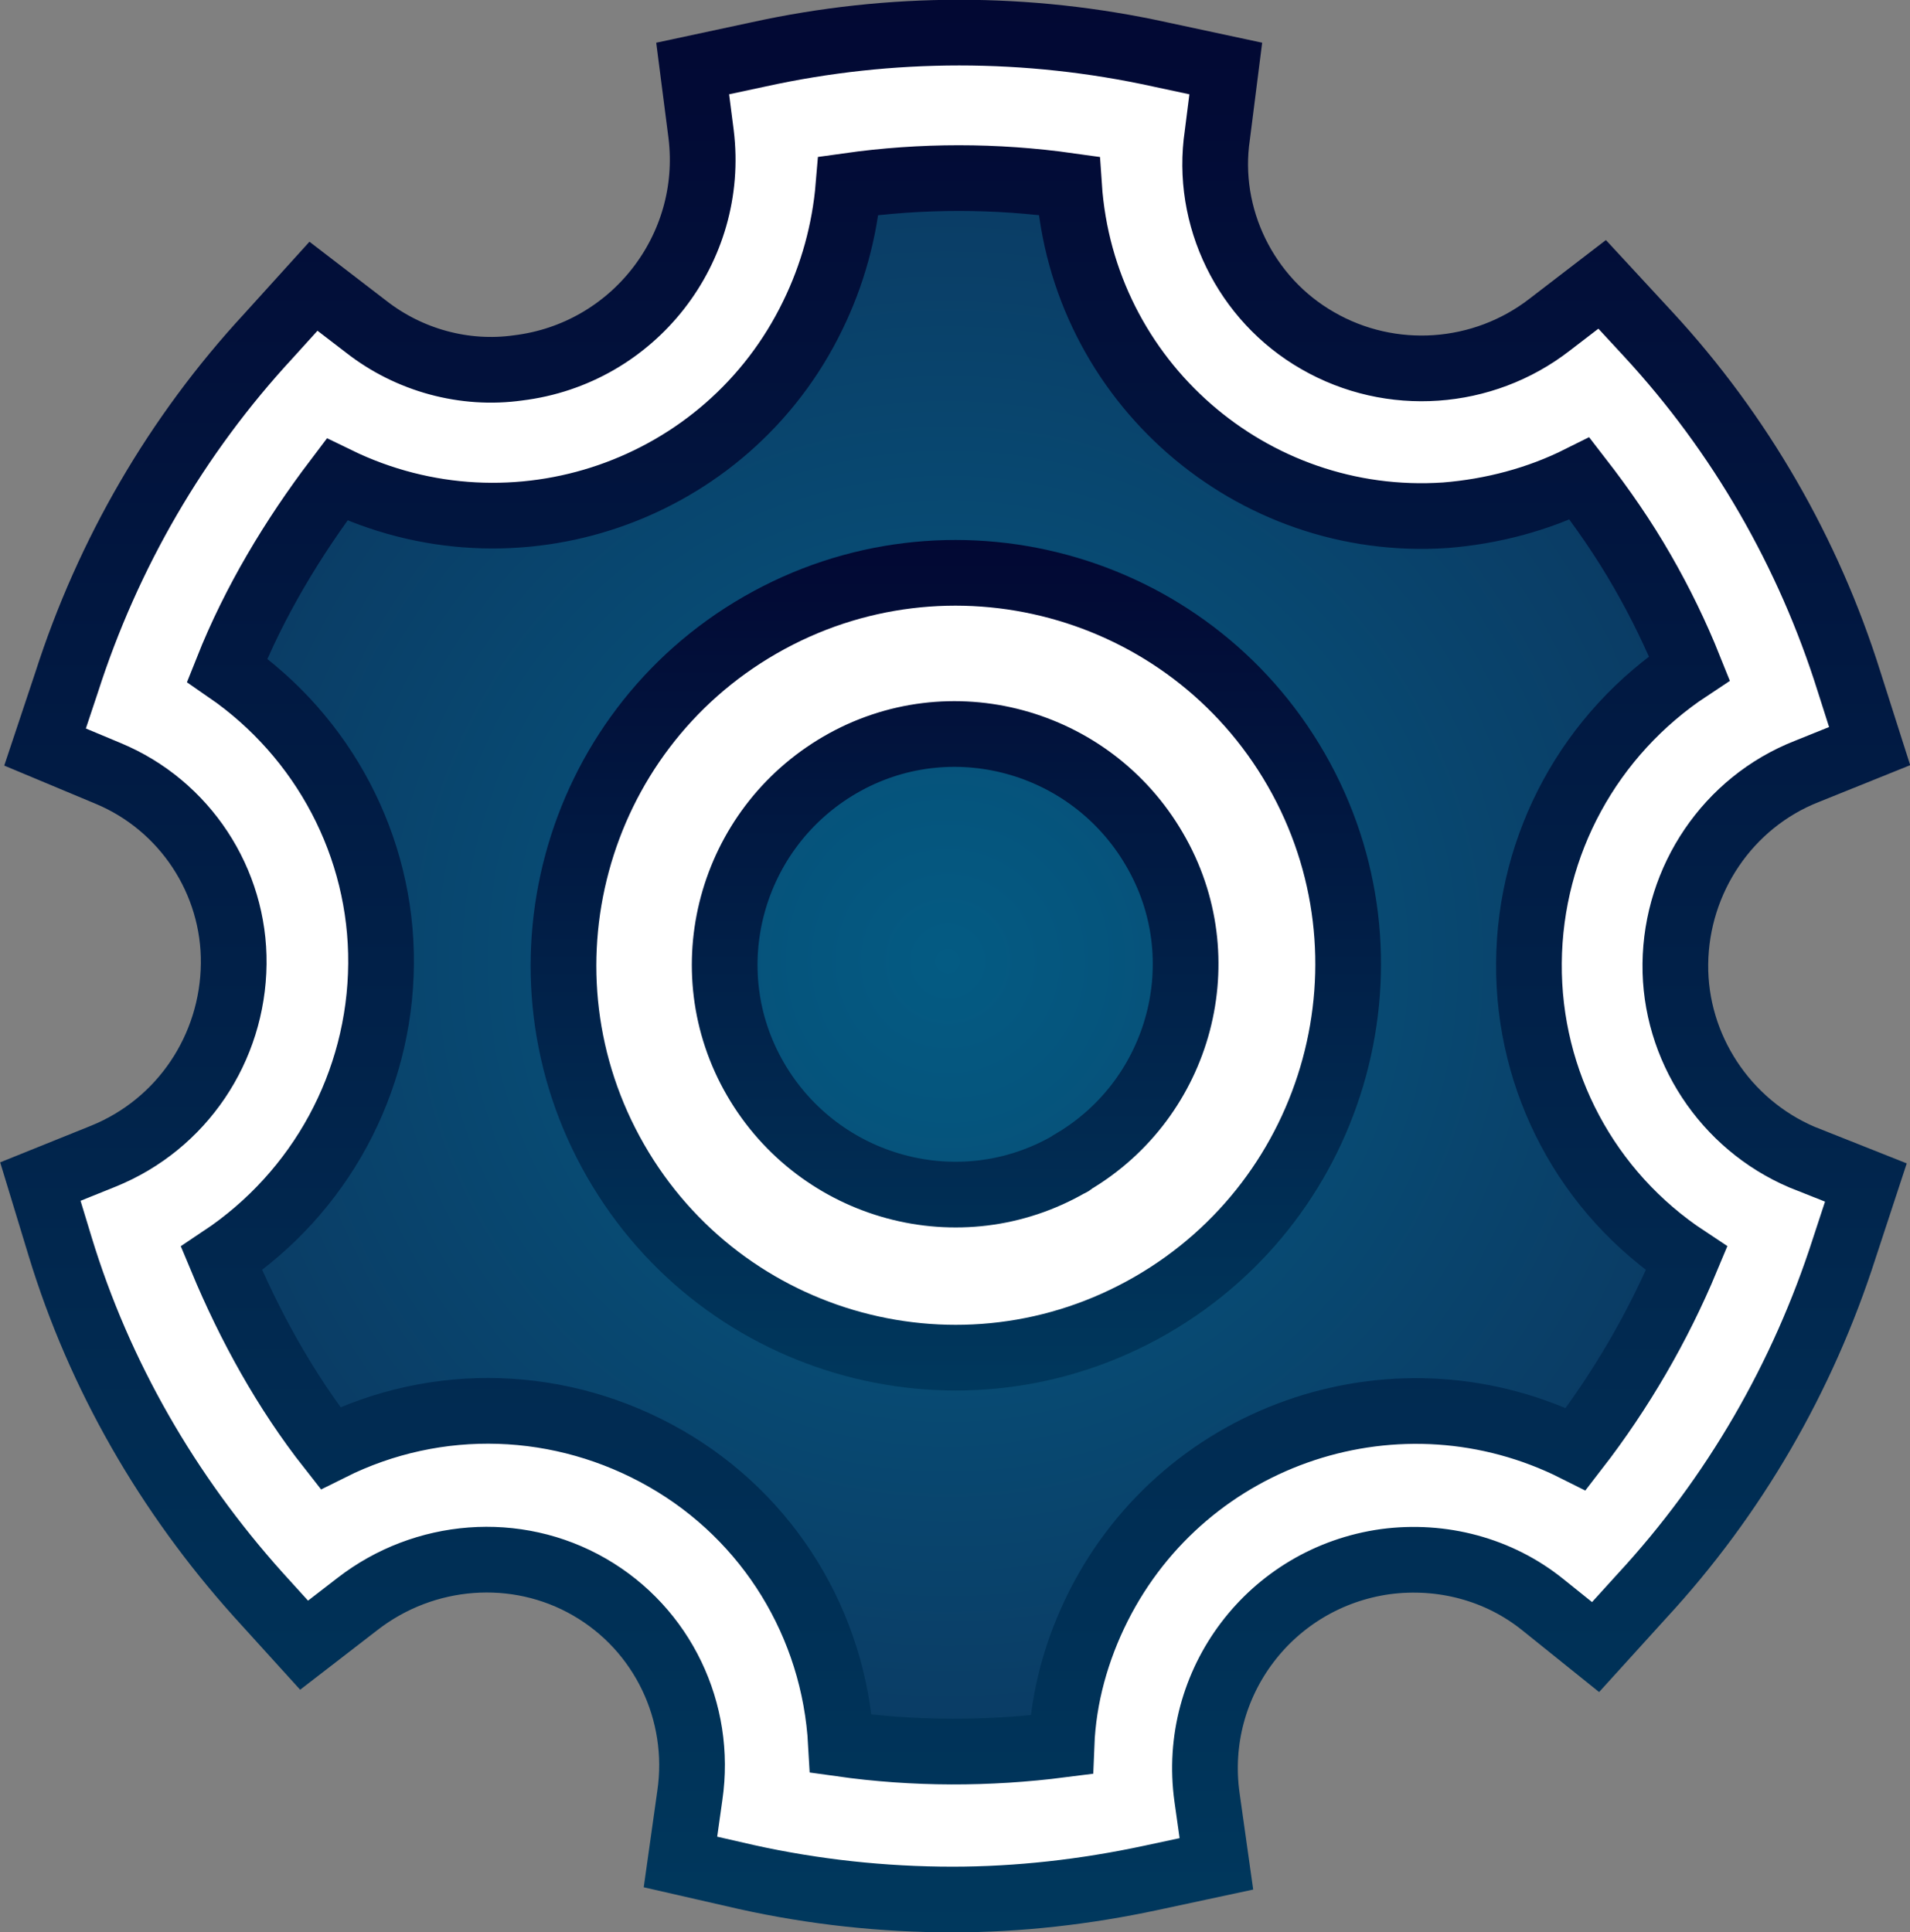<?xml version="1.0" encoding="utf-8"?>
<!-- Generator: Adobe Illustrator 26.4.1, SVG Export Plug-In . SVG Version: 6.00 Build 0)  -->
<svg version="1.1" id="Layer_1" xmlns="http://www.w3.org/2000/svg" xmlns:xlink="http://www.w3.org/1999/xlink" x="0px" y="0px"
	 viewBox="0 0 203.5 205.9" style="enable-background:new 0 0 203.5 205.9;" xml:space="preserve">
<rect x="0" y="0" width="203.5" height="205.9" fill="#808080" stroke="none"/>
<style type="text/css">
	.st0{display:none;fill:#FFFFFF;stroke:url(#SVGID_1_);stroke-width:18;stroke-miterlimit:10;}
	.st1{fill:url(#SVGID_00000032628544898795806280000010296093963884713118_);}
	.st2{fill:#FFFFFF;stroke:url(#SVGID_00000066512588819417948210000002216955483122911664_);stroke-width:7;stroke-miterlimit:10;}
	.st3{fill:#FFFFFF;stroke:url(#SVGID_00000023257272463563478250000006526260550486576816_);stroke-width:7;stroke-miterlimit:10;}
</style>
<linearGradient id="SVGID_1_" gradientUnits="userSpaceOnUse" x1="-131.418" y1="-488.101" x2="55.157" y2="-488.101" gradientTransform="matrix(1 0 0 -1 0 -520.026)">
	<stop  offset="0" style="stop-color:#9A1F24"/>
	<stop  offset="0.325" style="stop-color:#C92222"/>
	<stop  offset="1" style="stop-color:#C42B27"/>
</linearGradient>
<path class="st0" d="M-122.4-128.3V64.4c0,9.9,11,15.8,19.2,10.3L40.7-21.7c7.3-4.9,7.3-15.6,0-20.5l-143.9-96.4
	C-111.4-144.1-122.4-138.2-122.4-128.3z"/>
<radialGradient id="SVGID_00000083803220248029069810000016037588628878638268_" cx="100.981" cy="-155.175" r="100.817" gradientTransform="matrix(1 0 0 -1 0 -52.75)" gradientUnits="userSpaceOnUse">
	<stop  offset="0" style="stop-color:#045B83"/>
	<stop  offset="1" style="stop-color:#0C355E"/>
</radialGradient>
<path style="fill:url(#SVGID_00000083803220248029069810000016037588628878638268_);" d="M200.2,125.8l-2.3,7
	c-4.5,14.1-12.1,27.3-22.1,38.1l-4.9,5.4c-0.8,0.9-2.3,1-3.2,0.3l-5.6-4.5c-4.2-3.3-9.7-4.8-15-4s-10,3.5-13.2,7.7
	s-4.6,9.5-3.9,14.8l1,7.1c0.2,1.2-0.6,2.3-1.8,2.6l-7,1.6c-7,1.5-14.4,2.3-21.5,2.3c-7.5,0-15.1-0.8-22.5-2.5l-7-1.6
	c-1.2-0.3-2-1.4-1.8-2.6l1-7.1c1.2-8-2.5-15.8-9.5-19.7c-7-4-15.7-3.5-22.1,1.6l-5.7,4.4c-0.9,0.8-2.3,0.7-3.2-0.3L25,171
	c-9.9-10.8-17.4-24-21.6-38l-2.1-6.9c-0.4-1.1,0.2-2.3,1.3-2.8l6.6-2.7c7.5-3,12.4-10.2,12.4-18.3c0.1-8-4.7-15.1-12-18.1l-6.7-2.8
	c-1.1-0.5-1.7-1.7-1.3-2.9l2.3-6.9C8.4,57.6,16,44.5,26,33.8l4.8-5.3c0.8-0.9,2.2-1,3.2-0.3l5.6,4.3c4.1,3.2,9.3,4.5,14.5,3.9
	c5.3-0.7,10.1-3.3,13.3-7.5c3.3-4.2,4.7-9.4,4.1-14.8l-0.9-7c-0.2-1.2,0.7-2.3,1.9-2.6l7-1.5c14.3-3.2,29.5-3.2,43.8,0l7,1.6
	c1.2,0.3,2,1.4,1.8,2.6l-0.9,7.1c-1.1,7.9,2.6,15.6,9.6,19.5c7,4,15.7,3.5,22.1-1.5l5.6-4.4c0.9-0.8,2.3-0.7,3.2,0.3l4.9,5.3
	c10,10.8,17.5,23.9,21.9,37.9l2.2,6.9c0.4,1.1-0.2,2.4-1.4,2.9l-6.7,2.7c-7.6,3-12.5,10.2-12.6,18.3c-0.1,8,4.8,15.3,12.2,18.2l0,0
	l6.8,2.7C199.9,123.4,200.5,124.6,200.2,125.8z"/>
<g>
	
		<linearGradient id="SVGID_00000028322417286751293210000014867394578570765484_" gradientUnits="userSpaceOnUse" x1="101.819" y1="-200.939" x2="101.819" y2="-110.311" gradientTransform="matrix(1 0 0 -1 0 -52.75)">
		<stop  offset="0" style="stop-color:#00385D"/>
		<stop  offset="1" style="stop-color:#020833"/>
	</linearGradient>
	
		<path style="fill:#FFFFFF;stroke:url(#SVGID_00000028322417286751293210000014867394578570765484_);stroke-width:7;stroke-miterlimit:10;" d="
		M138.1,82C126.6,62,101,55.1,81,66.6s-26.9,37.1-15.4,57.1s37,26.9,57,15.4S149.6,102,138.1,82z M114,124
		c-11.7,6.8-26.7,2.7-33.5-9s-2.7-26.7,9-33.5s26.7-2.7,33.5,9c6.8,11.6,2.8,26.5-8.7,33.3C114.2,123.9,114.1,124,114,124z"/>
	
		<linearGradient id="SVGID_00000136381141608404431750000017661826828568569240_" gradientUnits="userSpaceOnUse" x1="101.752" y1="-258.675" x2="101.752" y2="-52.75" gradientTransform="matrix(1 0 0 -1 0 -52.75)">
		<stop  offset="0" style="stop-color:#00385D"/>
		<stop  offset="1" style="stop-color:#020833"/>
	</linearGradient>
	
		<path style="fill:#FFFFFF;stroke:url(#SVGID_00000136381141608404431750000017661826828568569240_);stroke-width:7;stroke-miterlimit:10;" d="
		M178.5,102.7c0.1-9,5.6-17.2,14-20.5l6.7-2.7l-2.2-6.9c-4.3-13.7-11.6-26.4-21.4-37l-4.9-5.3l-5.6,4.3c-7.1,5.5-16.9,6.2-24.7,1.7
		c-7.7-4.4-12-13.2-10.7-21.9l0.9-7.1l-7-1.5c-14.1-3.1-28.7-3.1-42.8,0l-7,1.5l0.9,7c1.5,12.2-7.2,23.4-19.5,24.9
		C49.5,40,43.6,38.4,39,34.8l-5.6-4.3l-4.8,5.3C18.8,46.4,11.5,59,7.1,72.7l-2.3,6.9l6.7,2.8c8.2,3.4,13.5,11.5,13.4,20.3
		c-0.1,9-5.5,17.1-13.9,20.5l-6.7,2.7l2.1,6.9c4.2,13.8,11.5,26.4,21.1,37.1l4.9,5.4l5.7-4.4c7.1-5.5,16.9-6.3,24.7-1.8
		s12,13.3,10.7,22.2l-1,7.1l7,1.6c7.2,1.6,14.6,2.4,22,2.4c7,0,14.1-0.8,21.1-2.3l7-1.5l-1-7.1c-1.7-12.2,6.8-23.4,19-25.1
		c6-0.8,12.1,0.8,16.8,4.6l5.6,4.5l4.9-5.4c9.9-10.7,17.2-23.4,21.6-37.1l2.3-7l-6.8-2.7C183.8,119.8,178.4,111.6,178.5,102.7z
		 M167.9,154.4c-18.7-9.4-41.5-1.9-50.9,16.8c-2.3,4.6-3.7,9.6-3.9,14.7c-7.8,1-15.7,1-23.5-0.1c-0.7-12.7-7.7-24.1-18.7-30.4
		s-24.3-6.8-35.7-1.1c-4.8-6.1-8.6-13-11.6-20.2c10.5-7,16.9-18.7,17-31.4c0.1-12.5-6.1-24.2-16.4-31.3c2.9-7.3,7-14.1,11.7-20.3
		c18.9,9.2,41.6,1.3,50.7-17.5c2.1-4.3,3.4-9,3.8-13.8c7.8-1.1,15.7-1.1,23.5,0c1.4,20.8,19.4,36.5,40.1,35.1
		c5-0.4,9.9-1.7,14.3-3.9c2.4,3.1,4.7,6.4,6.7,9.9c1.9,3.3,3.6,6.8,5,10.3c-10.6,7-17,18.7-17.1,31.4c-0.1,12.7,6.2,24.5,16.8,31.5
		C176.7,141.3,172.7,148.2,167.9,154.4L167.9,154.4z"/>
</g>
</svg>
